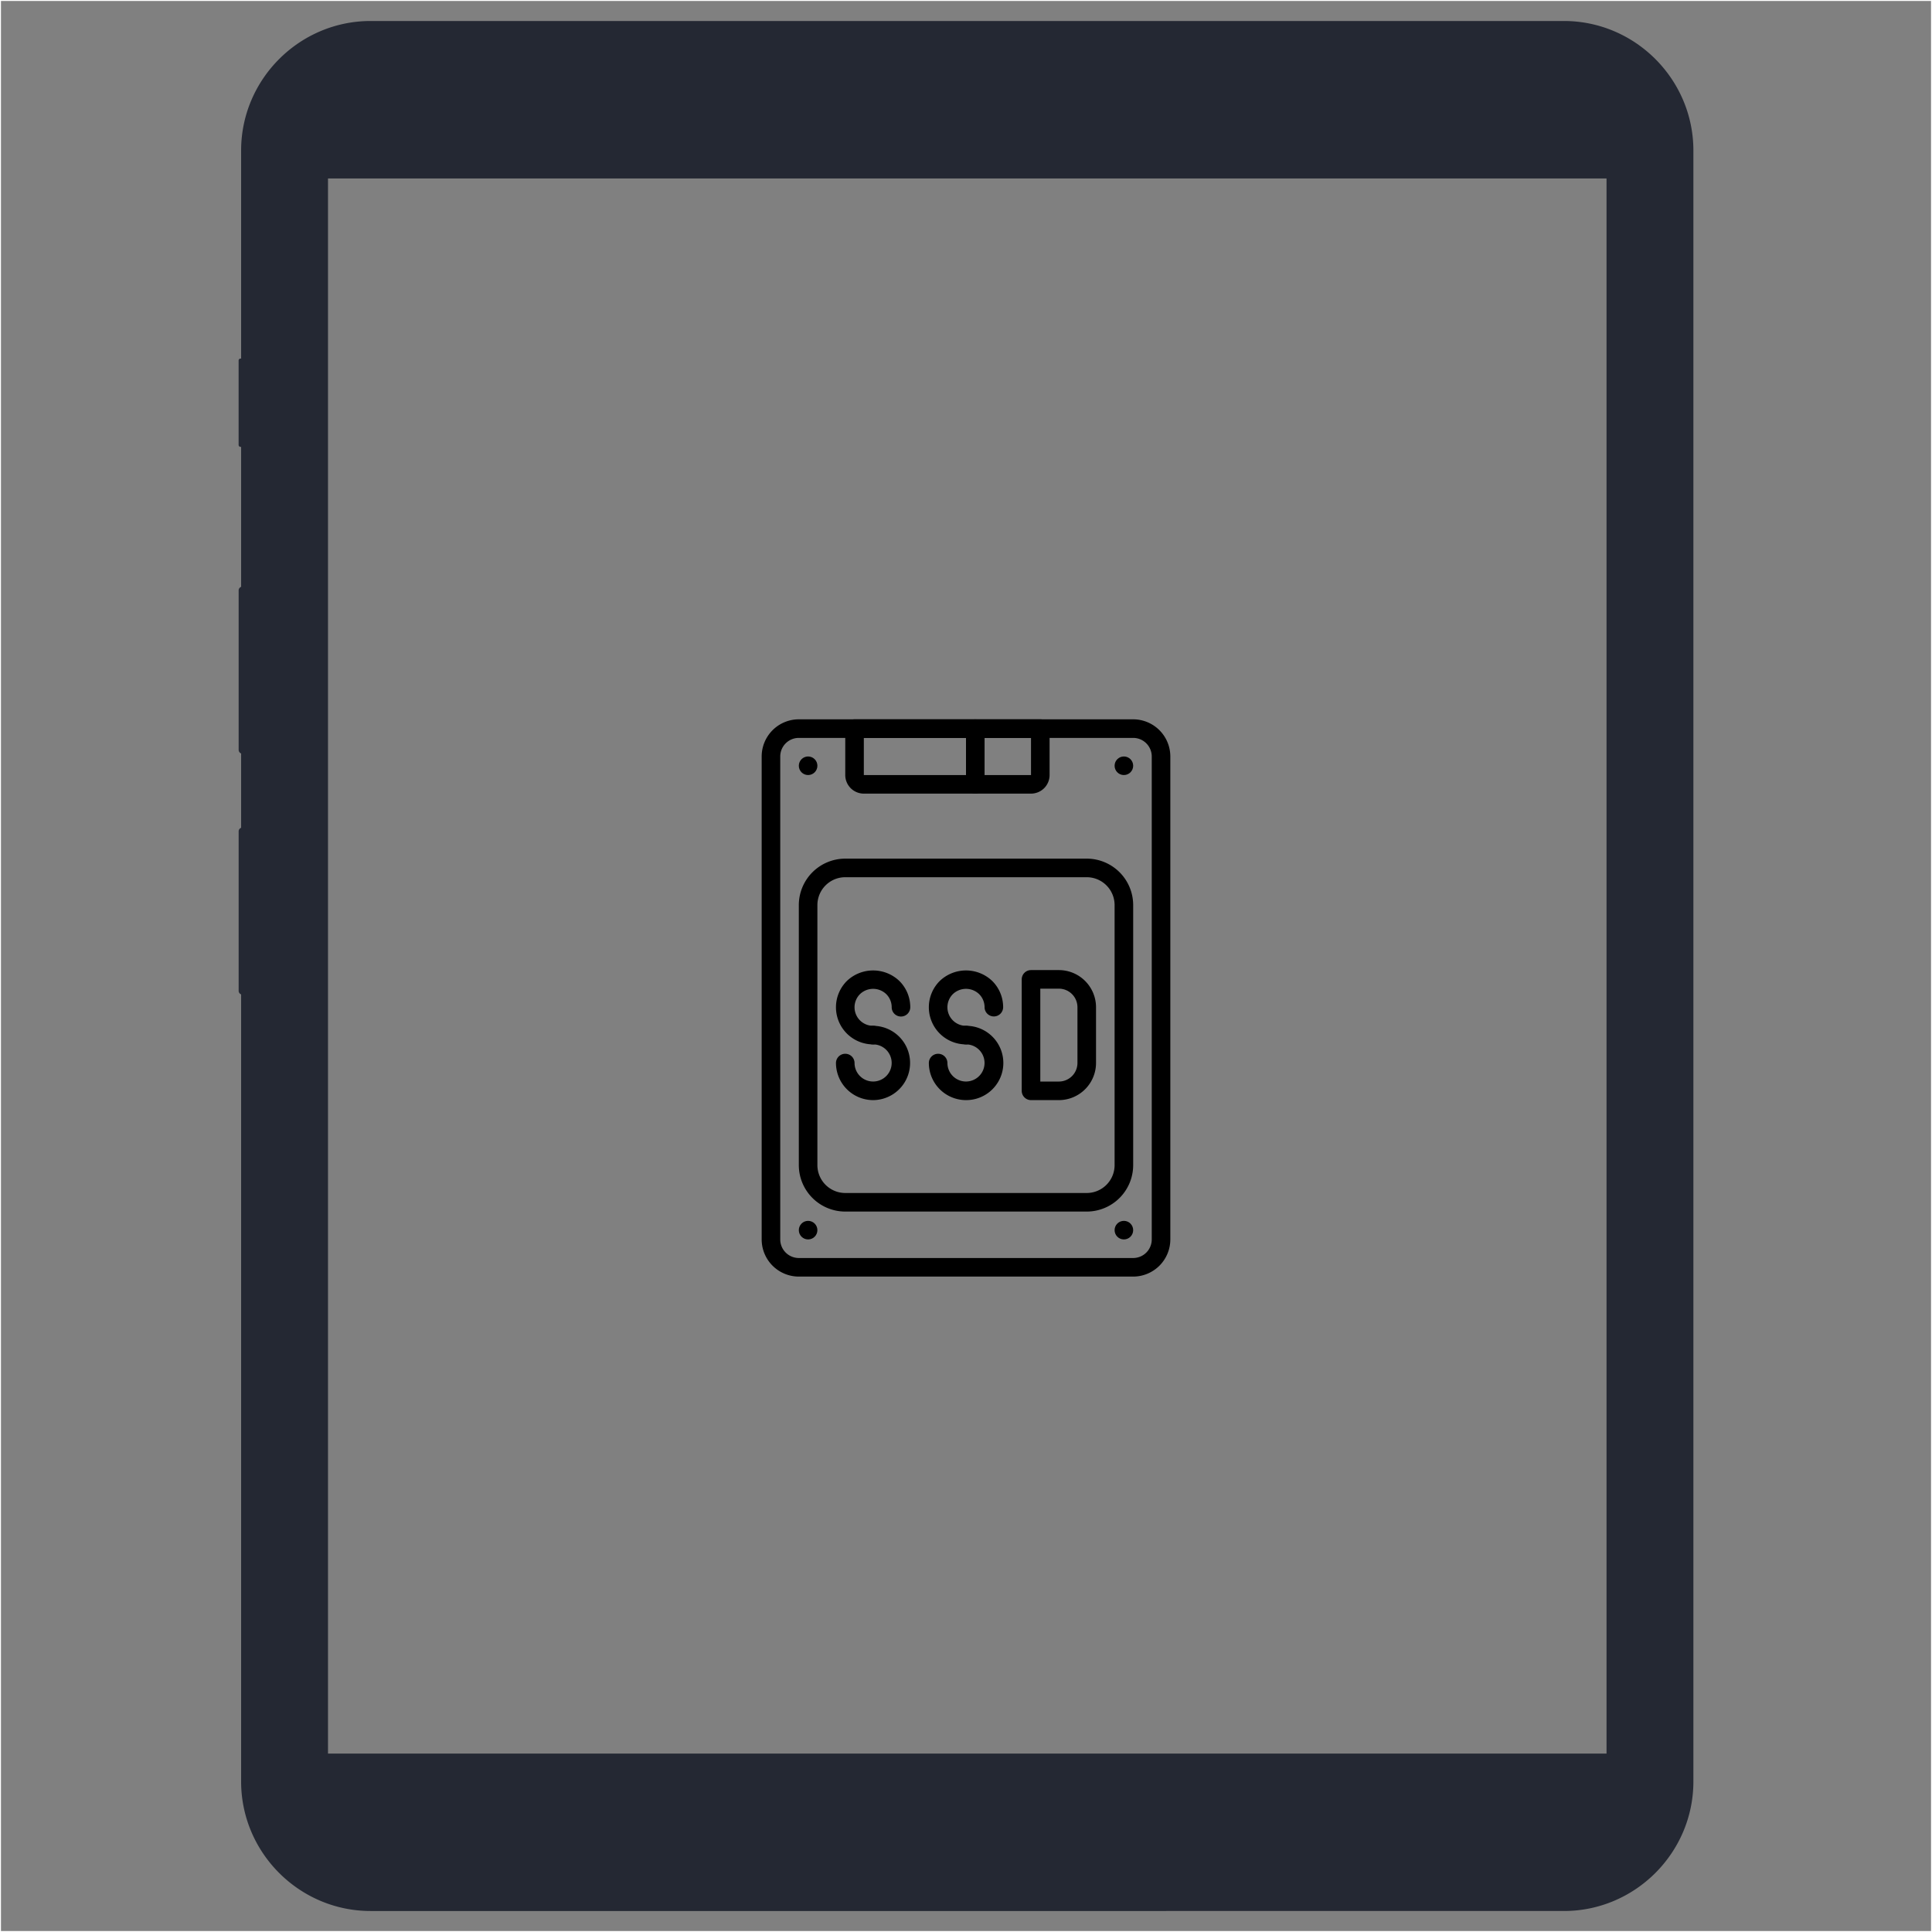 <?xml version="1.0" encoding="UTF-8"?> <svg xmlns="http://www.w3.org/2000/svg" id="_ëîé_1" data-name="‘ëîé_1" viewBox="0 0 2001 2001"><rect x="0" y="0" width="2001" height="2001" fill="#808080" stroke="none"/><defs><style>.cls-1{fill:none;stroke:#fff;stroke-miterlimit:10;}.cls-2{fill:#242833;}</style></defs><rect class="cls-1" x="0.5" y="0.5" width="2000" height="2000"></rect><g id="Page-1"><g id="_022---SSD" data-name="022---SSD"><path id="Shape" d="M1173.15,1321.676H826.85a38.521,38.521,0,0,1-38.477-38.478V782.989a38.521,38.521,0,0,1,38.477-38.478h346.3a38.521,38.521,0,0,1,38.477,38.478V1283.2A38.521,38.521,0,0,1,1173.15,1321.676ZM826.85,763.75a19.257,19.257,0,0,0-19.238,19.239V1283.2a19.257,19.257,0,0,0,19.238,19.239h346.3a19.257,19.257,0,0,0,19.238-19.239V782.989a19.257,19.257,0,0,0-19.238-19.239Z" transform="translate(0.5 0.5)"></path><path id="Shape-2" data-name="Shape" d="M1067.336,821.466H894.186a19.257,19.257,0,0,1-19.238-19.239v-48.1a9.619,9.619,0,0,1,9.619-9.619h192.388a9.62,9.62,0,0,1,9.62,9.619v48.1A19.258,19.258,0,0,1,1067.336,821.466ZM894.186,763.75v38.477h173.15V763.75Z" transform="translate(0.5 0.5)"></path><circle id="Oval" cx="836.97" cy="793.108" r="9.619"></circle><circle id="Oval-2" data-name="Oval" cx="1164.03" cy="793.108" r="9.619"></circle><circle id="Oval-3" data-name="Oval" cx="836.97" cy="1274.079" r="9.619"></circle><circle id="Oval-4" data-name="Oval" cx="1164.03" cy="1274.079" r="9.619"></circle><path id="Shape-3" data-name="Shape" d="M1009.619,821.466a9.62,9.62,0,0,1-9.619-9.619V754.13a9.62,9.62,0,0,1,19.239,0v57.717A9.62,9.62,0,0,1,1009.619,821.466Z" transform="translate(0.5 0.5)"></path><path id="Shape-4" data-name="Shape" d="M1125.052,1254.34h-250.1a48.155,48.155,0,0,1-48.1-48.1V936.9a48.155,48.155,0,0,1,48.1-48.1h250.1a48.155,48.155,0,0,1,48.1,48.1v269.344A48.155,48.155,0,0,1,1125.052,1254.34Zm-250.1-346.3A28.891,28.891,0,0,0,846.089,936.9v269.344a28.89,28.89,0,0,0,28.859,28.858h250.1a28.89,28.89,0,0,0,28.859-28.858V936.9a28.891,28.891,0,0,0-28.859-28.858Z" transform="translate(0.5 0.5)"></path><path id="Shape-5" data-name="Shape" d="M903.806,1081.191a38.46,38.46,0,0,1-27.2-65.673,39.343,39.343,0,0,1,54.39,0,38.212,38.212,0,0,1,11.282,27.195,9.619,9.619,0,0,1-19.238,0,19.109,19.109,0,0,0-5.646-13.593,19.65,19.65,0,0,0-27.186,0,19.223,19.223,0,0,0,13.593,32.832,9.62,9.62,0,0,1,0,19.239Z" transform="translate(0.5 0.5)"></path><path id="Shape-6" data-name="Shape" d="M903.806,1138.907a38.521,38.521,0,0,1-38.478-38.478,9.62,9.62,0,0,1,19.239,0,19.224,19.224,0,1,0,19.239-19.238,9.62,9.62,0,1,1,0-19.239,38.478,38.478,0,0,1,0,76.955Z" transform="translate(0.5 0.5)"></path><path id="Shape-7" data-name="Shape" d="M1000,1081.191a38.46,38.46,0,0,1-27.2-65.673,39.343,39.343,0,0,1,54.39,0,38.213,38.213,0,0,1,11.283,27.195,9.62,9.62,0,0,1-19.239,0,19.1,19.1,0,0,0-5.646-13.593,19.65,19.65,0,0,0-27.186,0A19.223,19.223,0,0,0,1000,1061.952a9.62,9.62,0,0,1,0,19.239Z" transform="translate(0.5 0.5)"></path><path id="Shape-8" data-name="Shape" d="M1000,1138.907a38.521,38.521,0,0,1-38.478-38.478,9.62,9.62,0,0,1,19.239,0A19.224,19.224,0,1,0,1000,1081.191a9.62,9.62,0,0,1,0-19.239,38.478,38.478,0,1,1,0,76.955Z" transform="translate(0.5 0.5)"></path><path id="Shape-9" data-name="Shape" d="M1096.194,1138.907h-28.858a9.619,9.619,0,0,1-9.619-9.619V1013.855a9.619,9.619,0,0,1,9.619-9.62h28.858a38.521,38.521,0,0,1,38.478,38.478v57.716A38.521,38.521,0,0,1,1096.194,1138.907Zm-19.239-19.239h19.239a19.258,19.258,0,0,0,19.239-19.239v-57.716a19.259,19.259,0,0,0-19.239-19.239h-19.239Z" transform="translate(0.5 0.5)"></path></g></g><path class="cls-2" d="M1619.24,21.245H383.36c-73.77,0-134.13,60.38-134.13,134.15v215.47h-.59a2,2,0,0,0-2.009,1.991,1.657,1.657,0,0,0,.009.2v87.08a2,2,0,0,0,1.8,2.181c.066.006.132.009.2.009h.59v145a3.85,3.85,0,0,0-2.56,3.65v165.19a4,4,0,0,0,2.56,3.71v77a3.868,3.868,0,0,0-2.56,3.68v165.17a3.83,3.83,0,0,0,2.56,3.66v815.25c0,73.8,60.36,134.12,134.13,134.12H1619.24c73.76,0,134.13-60.32,134.13-134.12V155.4C1753.37,81.625,1693.02,21.245,1619.24,21.245Zm44.17,1794.48H339.21V184.355h1324.2Z" transform="translate(0.5 0.5)"></path></svg> 